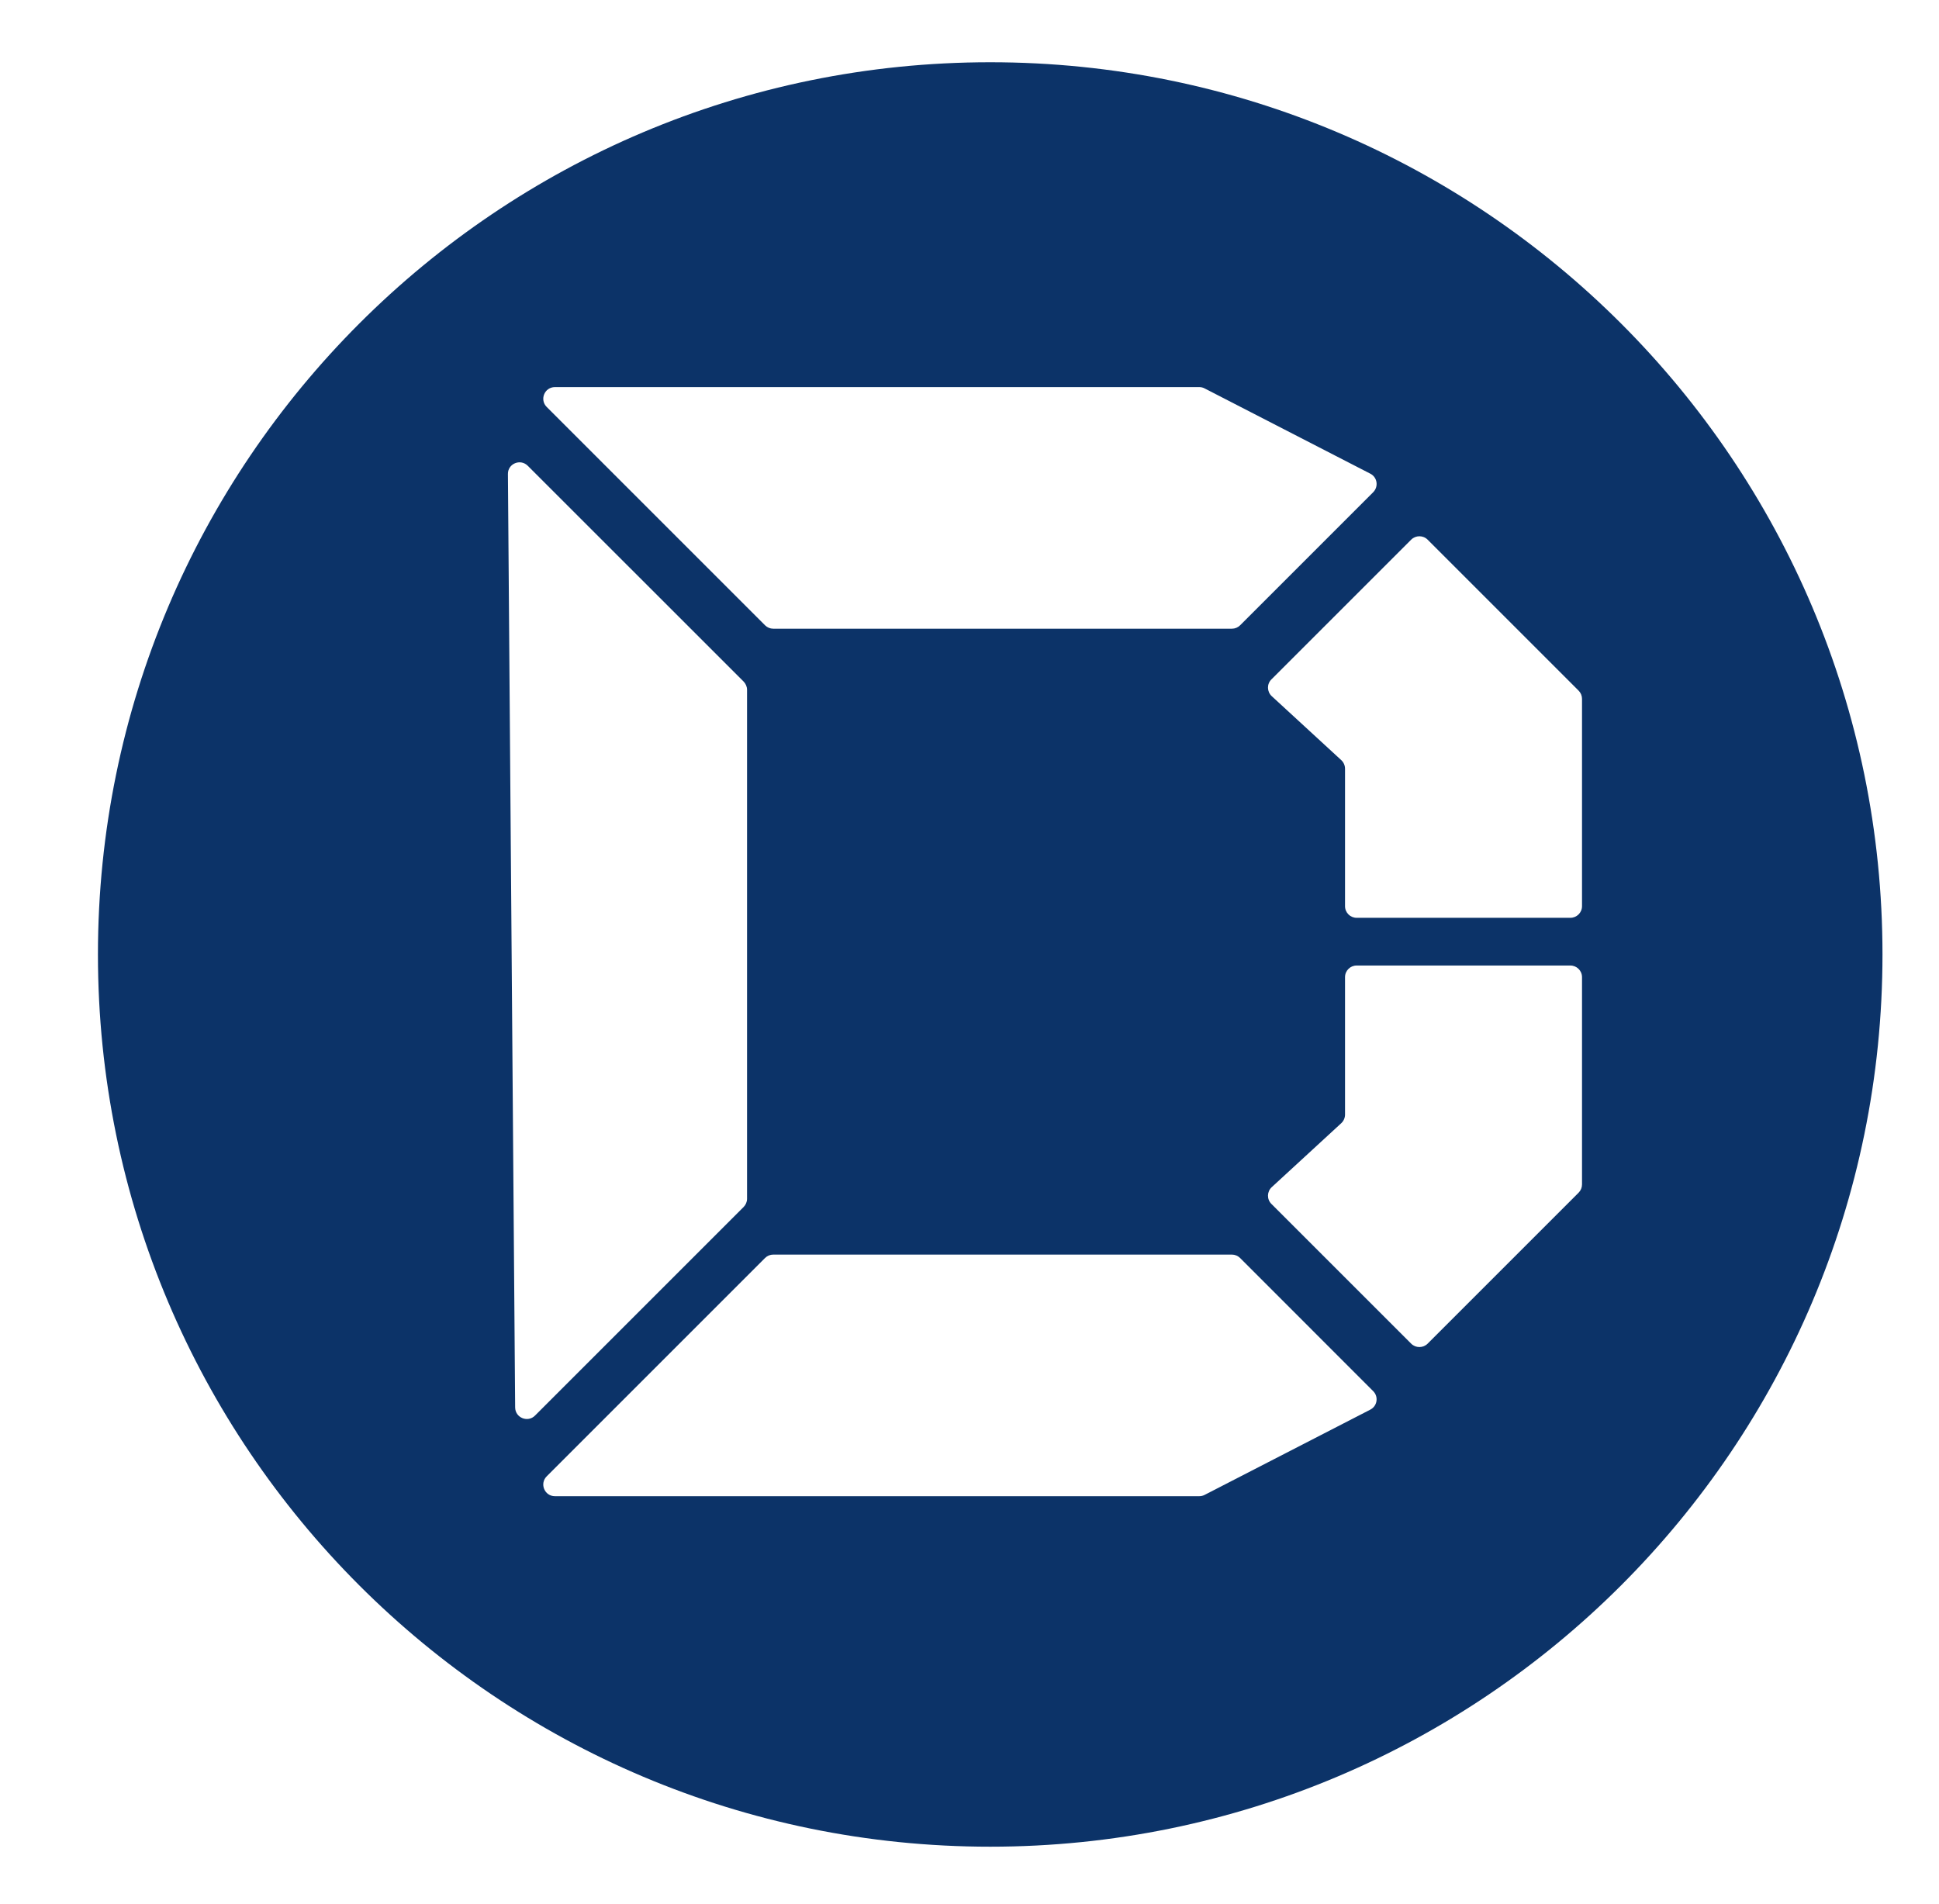 <?xml version="1.0" encoding="UTF-8"?>
<svg id="Layer_1" xmlns="http://www.w3.org/2000/svg" width="869.33" height="853.67" viewBox="0 0 869.33 853.67">
  <defs>
    <style>
      .cls-1 {
        fill: #0c3368;
      }
    </style>
  </defs>
  <path class="cls-1" d="M443.96,27.91C223.03,27.91,43.91,206.99,43.91,427.95s179.12,400.04,400.04,400.04,400.04-179.12,400.04-400.04S664.92,27.91,443.96,27.91ZM248.8,173.56h288.88c.85,0,1.67.2,2.38.58l74.29,38.23c3.17,1.6,3.81,5.82,1.29,8.34l-59.65,59.65c-.99.99-2.31,1.53-3.71,1.53h-205.57c-1.4,0-2.72-.54-3.71-1.53l-97.88-97.88c-3.3-3.3-.99-8.92,3.68-8.92ZM230.96,631.04l-3.24-418.5c-.07-4.66,5.58-7.01,8.89-3.71l96.79,96.76c.95.99,1.53,2.31,1.53,3.68v228.21c0,1.4-.58,2.72-1.53,3.68l-93.52,93.52c-3.27,3.3-8.89.99-8.92-3.64ZM614.36,632.03l-74.29,38.23c-.71.37-1.53.58-2.38.58H248.8c-4.66,0-6.98-5.62-3.68-8.92l97.88-97.88c.99-.99,2.31-1.53,3.71-1.53h205.57c1.4,0,2.72.54,3.71,1.53l59.65,59.68c2.52,2.49,1.87,6.71-1.29,8.31ZM709.28,531.08c0,1.36-.54,2.69-1.53,3.68l-67.68,67.68c-2.04,2.04-5.35,2.04-7.39,0l-62.65-62.64c-2.11-2.08-2.04-5.52.14-7.52l31.19-28.7c1.05-.99,1.67-2.38,1.67-3.85v-61.62c0-2.89,2.35-5.21,5.21-5.21h95.8c2.89,0,5.24,2.32,5.24,5.21v92.98ZM709.28,406.3c0,2.89-2.35,5.21-5.24,5.21h-95.8c-2.86,0-5.21-2.32-5.21-5.21v-61.62c0-1.46-.61-2.86-1.67-3.85l-31.19-28.7c-2.18-2.01-2.25-5.45-.14-7.52l62.65-62.64c2.04-2.04,5.35-2.04,7.39,0l67.68,67.68c.99.99,1.53,2.31,1.53,3.68v92.98Z"/>
</svg>